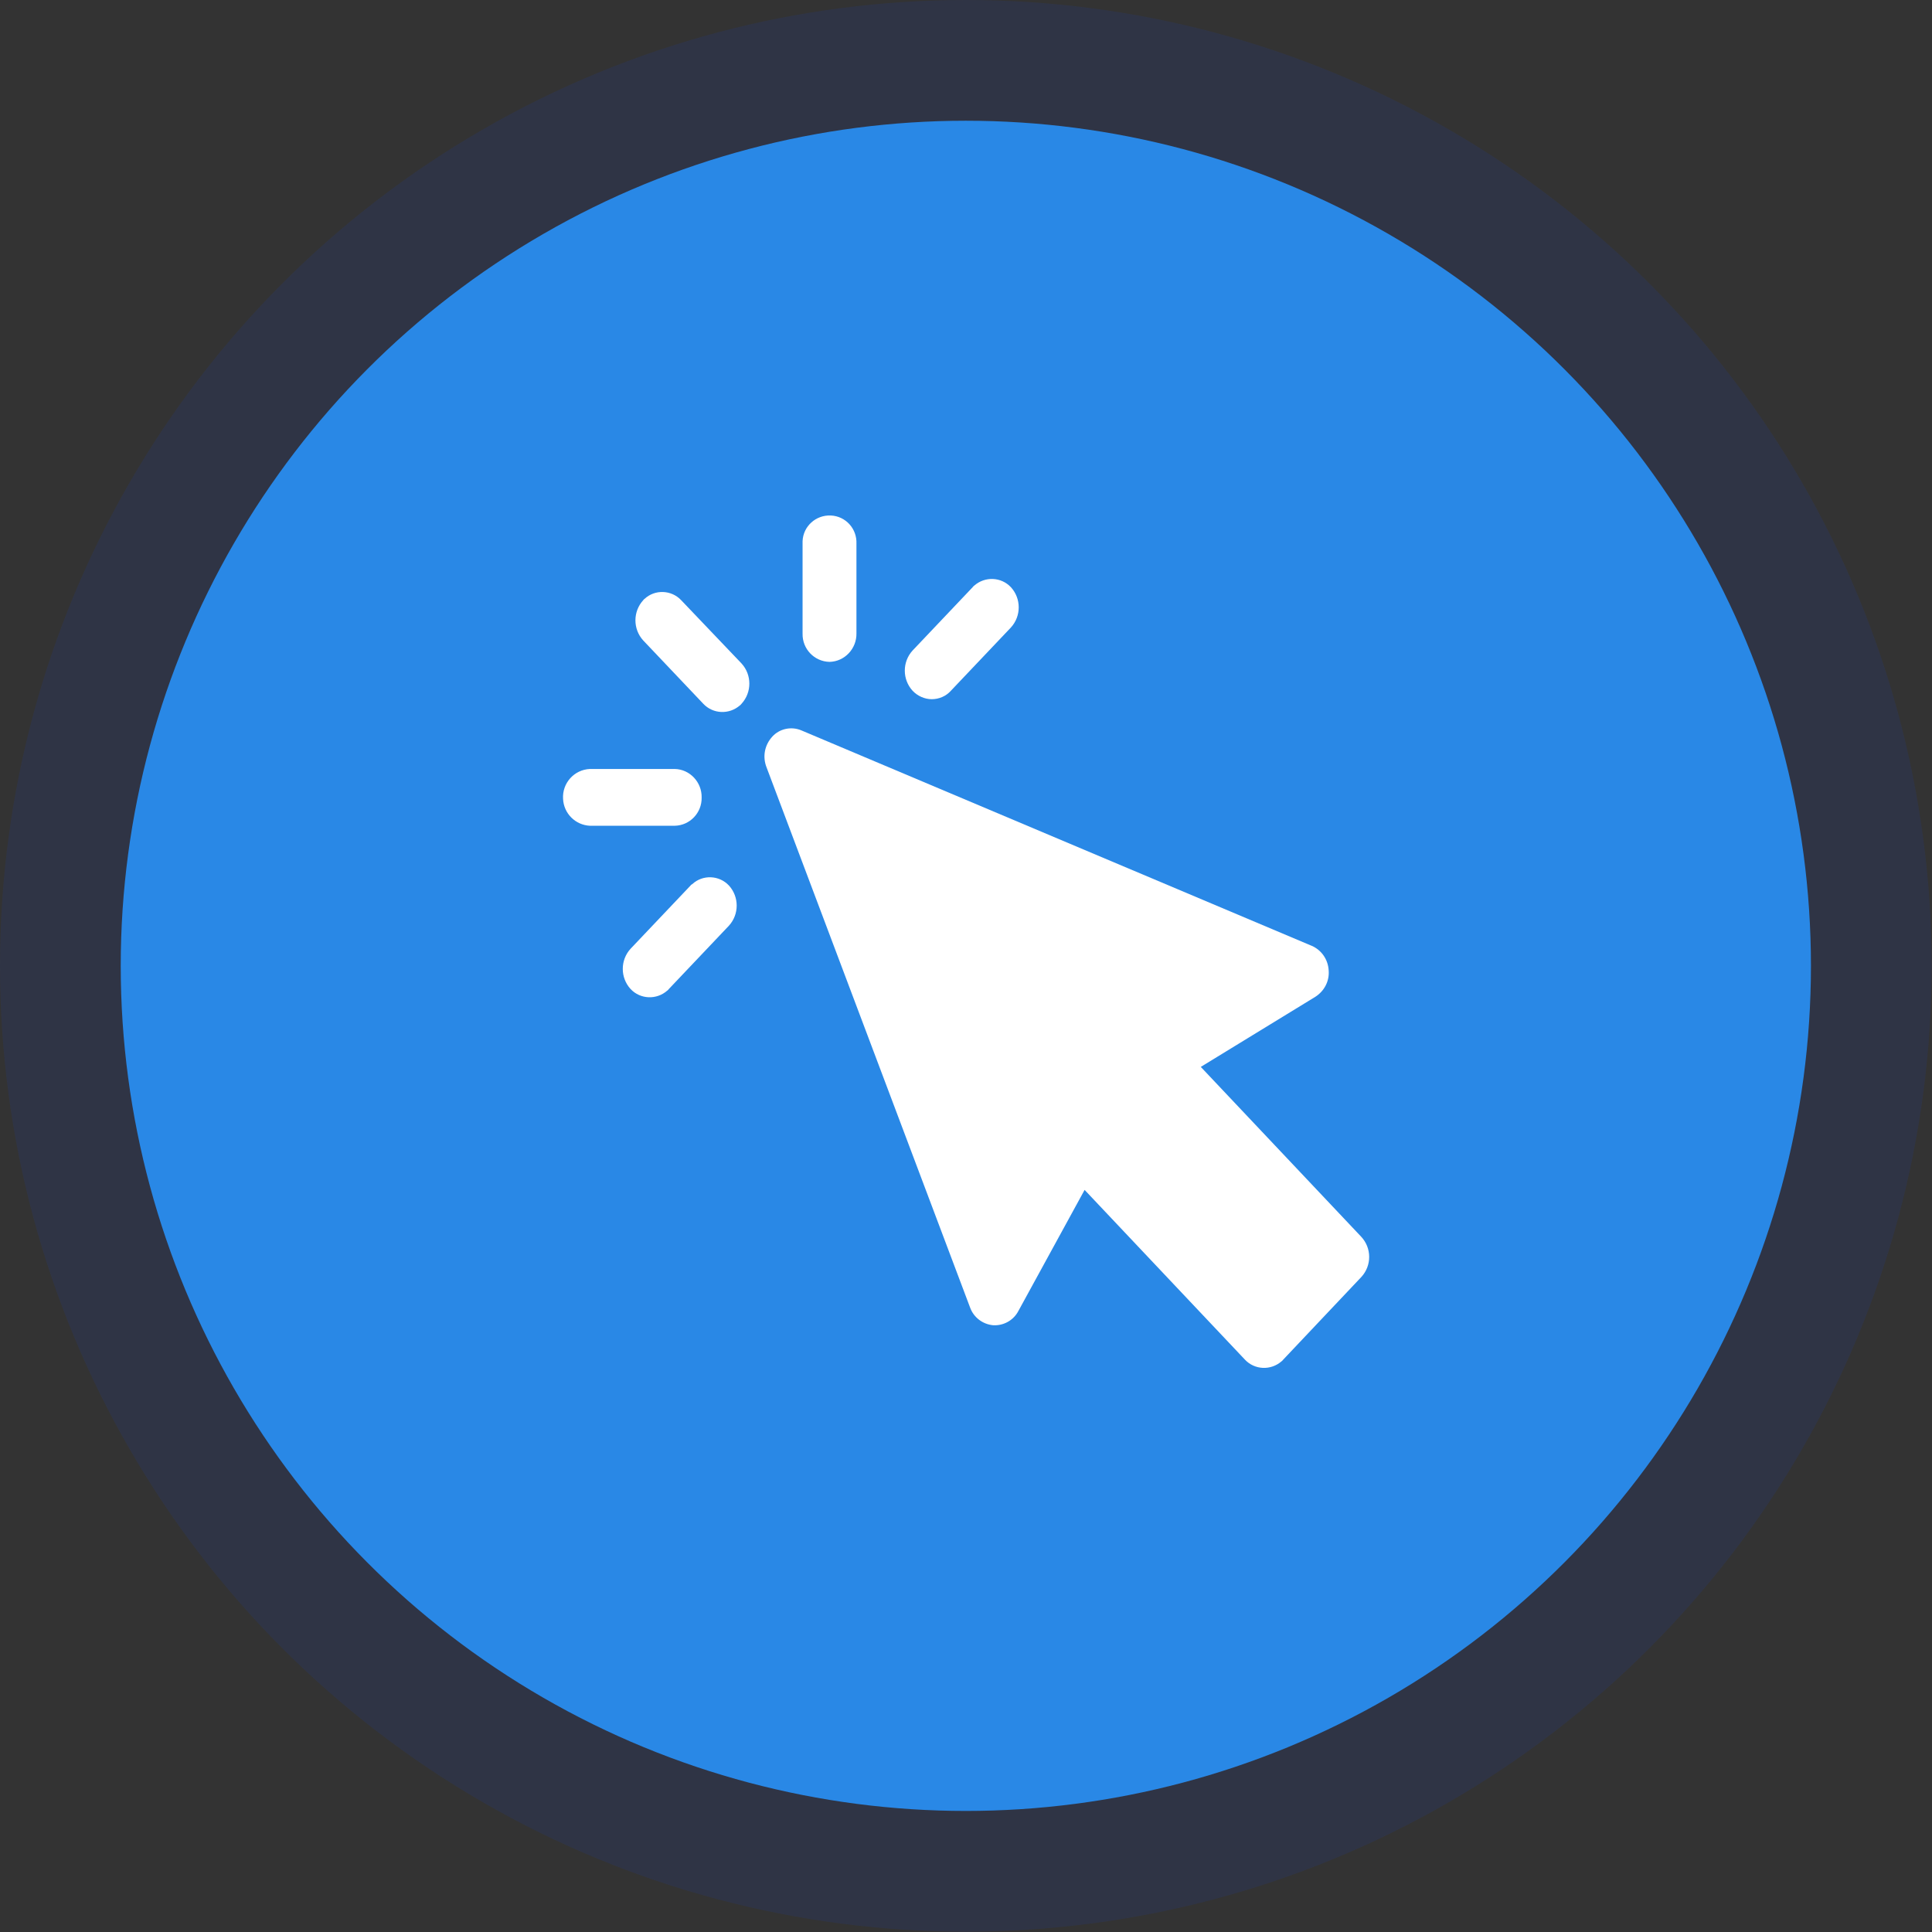 <?xml version="1.0" encoding="utf-8"?>
<!-- Generator: Adobe Illustrator 25.3.1, SVG Export Plug-In . SVG Version: 6.00 Build 0)  -->
<svg version="1.1" id="Layer_1" xmlns="http://www.w3.org/2000/svg" xmlns:xlink="http://www.w3.org/1999/xlink" x="0px" y="0px"
	 viewBox="0 0 595.3 595.3" style="enable-background:new 0 0 595.3 595.3;" xml:space="preserve">
<rect x="0" y="0" width="595.3" height="595.3" fill="#333333" stroke="none"/>
<style type="text/css">
	.st0{opacity:0.15;fill:#1D42AD;enable-background:new    ;}
	.st1{fill:#2988E6;}
	.st2{fill:#FFFFFF;}
</style>
<g id="Group_7921" transform="translate(-966 -4001)">
	<circle id="Ellipse_599" class="st0" cx="1263.6" cy="4298.6" r="297.6"/>
	<circle id="Ellipse_600" class="st1" cx="1263.6" cy="4298.6" r="260.4"/>
	<g id="cursor" transform="translate(989.293 4022.339)">
		<path id="Path_6115" class="st2" d="M396.1,359.7l-49.4-52.3l35.3-21.6c2.8-1.8,4.4-4.9,4.1-8.2c-0.2-3.3-2.2-6.2-5.2-7.5
			l-157.3-66.4c-3.1-1.3-6.7-0.5-8.9,1.9c-2.4,2.6-3.1,6.2-1.8,9.5l62.7,166.4c1.1,3.1,3.9,5.2,7.1,5.5c3.2,0.2,6.3-1.5,7.8-4.4
			l20.4-37.3l49.4,52.3c3,3.2,8,3.4,11.3,0.5c0.2-0.1,0.3-0.3,0.5-0.5l24.1-25.5C399.4,368.6,399.4,363.2,396.1,359.7z"/>
		<path id="Path_6116" class="st2" d="M186.6,163.6c-3-3.2-8.1-3.4-11.3-0.4c-0.2,0.1-0.3,0.3-0.4,0.4c-3.2,3.5-3.2,8.9,0,12.4
			l18.5,19.5c3,3.2,8,3.4,11.3,0.5c0.2-0.1,0.3-0.3,0.5-0.5c3.2-3.5,3.2-8.9,0-12.4L186.6,163.6z"/>
		<path id="Path_6117" class="st2" d="M192.9,224.4c0.1-4.7-3.6-8.7-8.3-8.8h-26.1c-4.9,0.2-8.6,4.4-8.3,9.2
			c0.2,4.5,3.8,8.1,8.3,8.3h26.1C189.3,233,193,229.1,192.9,224.4z"/>
		<path id="Path_6118" class="st2" d="M189.5,251.5L171,271c-3.2,3.5-3.2,8.9,0,12.4c3,3.2,8,3.4,11.3,0.5c0.2-0.1,0.3-0.3,0.5-0.5
			l18.5-19.5c3.2-3.5,3.2-8.9,0-12.4c-3-3.2-8.1-3.4-11.3-0.4C189.8,251.2,189.6,251.3,189.5,251.5z"/>
		<path id="Path_6119" class="st2" d="M232.3,182.6c4.7-0.1,8.4-4.1,8.3-8.8v-27.6c0.2-4.6-3.3-8.5-7.9-8.7
			c-4.6-0.2-8.5,3.3-8.7,7.9c0,0.3,0,0.6,0,0.9v27.6C223.9,178.6,227.6,182.5,232.3,182.6z"/>
		<path id="Path_6120" class="st2" d="M263.8,194.1c2.2,0,4.4-0.9,5.9-2.6l18.5-19.5c3.2-3.5,3.2-8.9,0-12.4c-3-3.2-8-3.4-11.3-0.5
			c-0.2,0.1-0.3,0.3-0.5,0.5l-18.5,19.5c-3.2,3.5-3.2,8.9,0,12.4C259.4,193.1,261.6,194.1,263.8,194.1z"/>
	</g>
</g>
</svg>
